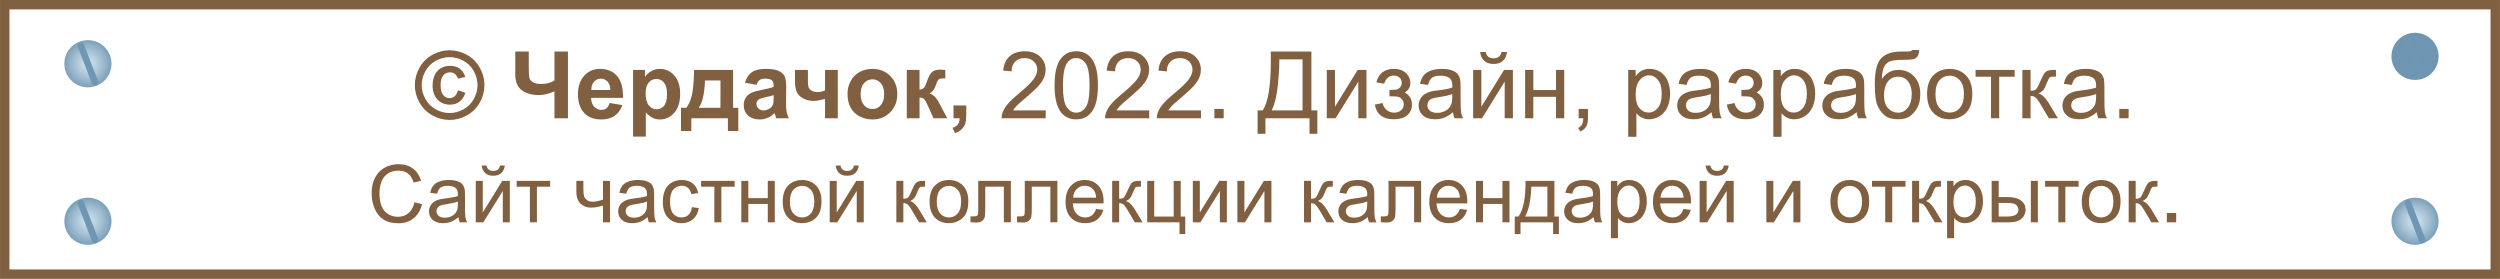 <?xml version="1.0" encoding="UTF-8"?>
<!DOCTYPE svg PUBLIC "-//W3C//DTD SVG 1.1//EN" "http://www.w3.org/Graphics/SVG/1.1/DTD/svg11.dtd">
<!-- Creator: CorelDRAW 2018 (64-Bit) -->
<svg xmlns="http://www.w3.org/2000/svg" xml:space="preserve" width="132.558mm" height="14.787mm" version="1.1" style="shape-rendering:geometricPrecision; text-rendering:geometricPrecision; image-rendering:optimizeQuality; fill-rule:evenodd; clip-rule:evenodd"
viewBox="0 0 8738.6 974.82"
 xmlns:xlink="http://www.w3.org/1999/xlink">
 <defs>
  <style type="text/css">
   <![CDATA[
    .str0 {stroke:#806040;stroke-width:32.96;stroke-miterlimit:22.926}
    .str1 {stroke:#6F97B3;stroke-width:23.07;stroke-linecap:round;stroke-linejoin:round;stroke-miterlimit:22.926}
    .fil0 {fill:none}
    .fil1 {fill:#806040;fill-rule:nonzero}
    .fil4 {fill:url(#id0)}
    .fil2 {fill:url(#id1)}
    .fil3 {fill:url(#id2)}
   ]]>
  </style>
  <radialGradient id="id0" gradientUnits="userSpaceOnUse" gradientTransform="matrix(1 -0 -0 1 0 0)" cx="8441.68" cy="773.33" r="93.02" fx="8441.68" fy="773.33">
   <stop offset="0" style="stop-opacity:1; stop-color:#D6E7F0"/>
   <stop offset="0.541" style="stop-opacity:1; stop-color:#A2BED1"/>
   <stop offset="1" style="stop-opacity:1; stop-color:#6E96B3"/>
  </radialGradient>
  <radialGradient id="id1" gradientUnits="userSpaceOnUse" gradientTransform="matrix(1 -0 -0 1 0 0)" xlink:href="#id0" cx="307.27" cy="222.79" r="93.02" fx="307.27" fy="222.79">
  </radialGradient>
  <radialGradient id="id2" gradientUnits="userSpaceOnUse" gradientTransform="matrix(1 -0 -0 1 0 0)" xlink:href="#id0" cx="307.27" cy="773.33" r="93.02" fx="307.27" fy="773.33">
  </radialGradient>
 </defs>
 <g id="футер">
  <rect class="fil0 str0" x="16.48" y="16.48" width="8705.64" height="941.86"/>
  <path class="fil1" d="M1571.58 175.67c20.87,0 40.87,5.26 60.01,15.74 19.19,10.48 34.26,25.45 45.21,44.93 10.95,19.43 16.42,39.78 16.42,61.1 0,21.21 -5.37,41.4 -16.09,60.66 -10.79,19.21 -25.75,34.19 -44.94,44.99 -19.24,10.75 -39.42,16.12 -60.61,16.12 -21.2,0 -41.36,-5.37 -60.6,-16.12 -19.19,-10.8 -34.15,-25.78 -44.94,-44.99 -10.74,-19.26 -16.1,-39.45 -16.1,-60.66 0,-21.33 5.48,-41.68 16.43,-61.1 10.94,-19.48 26.02,-34.46 45.21,-44.93 19.13,-10.48 39.13,-15.74 60,-15.74zm0 24.09c-16.69,0 -32.74,4.18 -48.14,12.53 -15.39,8.36 -27.48,20.35 -36.27,35.98 -8.77,15.62 -13.17,32.01 -13.17,49.17 0,16.93 4.34,33.15 12.96,48.62 8.62,15.41 20.65,27.46 36.05,36.09 15.44,8.63 31.66,12.97 48.57,12.97 16.91,0 33.12,-4.34 48.57,-12.97 15.4,-8.63 27.43,-20.67 36.05,-36.09 8.62,-15.47 12.96,-31.69 12.96,-48.62 0,-17.04 -4.4,-33.43 -13.18,-49.06 -8.78,-15.68 -20.87,-27.73 -36.26,-36.09 -15.4,-8.35 -31.45,-12.53 -48.14,-12.53zm29.27 115.91l25.7 8.46c-4.01,13.46 -10.68,23.77 -19.95,30.93 -9.27,7.17 -20.38,10.75 -33.23,10.75 -18.11,0 -32.8,-5.97 -44.23,-17.85 -11.38,-11.89 -17.08,-28.33 -17.08,-49.22 0,-13.73 2.55,-25.94 7.59,-36.68 5.1,-10.75 12.41,-18.72 21.96,-24.04 9.54,-5.32 20.22,-7.98 32.04,-7.98 13.01,0 23.85,3.09 32.58,9.33 8.67,6.18 15.45,16.01 20.32,29.41l-25.7 6.19c-2.93,-7.76 -6.77,-13.41 -11.44,-16.88 -4.71,-3.53 -10.24,-5.27 -16.69,-5.27 -9.6,0 -17.4,3.64 -23.53,10.91 -6.12,7.27 -9.16,18.61 -9.16,34.08 0,15.52 2.99,26.92 9.01,34.24 5.96,7.32 13.17,10.96 21.57,10.96 7.05,0 13.12,-2.12 18.27,-6.3 5.16,-4.23 9.16,-11.23 11.98,-21.06z"/>
  <path id="1" class="fil1" d="M1801.1 180.23l47.16 0 0 55.63c0,18.02 0.65,29.96 2,35.82 1.3,5.91 5.26,11.02 11.81,15.35 6.51,4.34 16.16,6.51 28.84,6.51 10.03,0 18.97,-1.09 26.84,-3.26 7.81,-2.17 14.58,-5.37 20.27,-9.6l0 -100.45 47.16 0 0 233.12 -47.16 0 0 -93.93c-9.54,4.23 -18.91,7.44 -28.14,9.6 -9.22,2.18 -18.27,3.26 -27.16,3.26 -23.2,0 -42.61,-5.48 -58.22,-16.44 -15.61,-10.96 -23.42,-29.96 -23.42,-56.98l0 -78.63z"/>
  <path id="2" class="fil1" d="M2130.79 359.95l44.56 7.49c-5.69,16.34 -14.74,28.76 -27.05,37.33 -12.36,8.52 -27.81,12.81 -46.29,12.81 -29.33,0 -51.06,-9.6 -65.11,-28.81 -11.11,-15.41 -16.7,-34.83 -16.7,-58.34 0,-28 7.32,-49.98 21.9,-65.82 14.58,-15.89 33.07,-23.82 55.41,-23.82 25.04,0 44.82,8.3 59.35,24.91 14.48,16.61 21.42,42.06 20.77,76.35l-111.57 0c0.33,13.24 3.91,23.55 10.79,30.93 6.84,7.38 15.39,11.07 25.59,11.07 6.99,0 12.84,-1.9 17.56,-5.7 4.77,-3.8 8.35,-9.93 10.78,-18.4zm2.6 -45.26c-0.33,-12.97 -3.64,-22.84 -9.98,-29.57 -6.34,-6.78 -14.03,-10.15 -23.15,-10.15 -9.7,0 -17.72,3.58 -24.06,10.69 -6.34,7.11 -9.44,16.82 -9.33,29.03l66.52 0z"/>
  <path id="3" class="fil1" d="M2212.81 244.37l41.64 0 0 24.8c5.42,-8.46 12.68,-15.3 21.9,-20.57 9.22,-5.21 19.46,-7.81 30.69,-7.81 19.57,0 36.2,7.71 49.87,23.11 13.66,15.36 20.49,36.85 20.49,64.31 0,28.27 -6.88,50.19 -20.65,65.88 -13.77,15.68 -30.46,23.49 -50.09,23.49 -9.33,0 -17.79,-1.85 -25.37,-5.59 -7.53,-3.69 -15.56,-10.04 -23.91,-19.05l0 84.55 -44.56 0 0 -233.12zm43.92 81.88c0,19.05 3.74,33.11 11.27,42.22 7.48,9.06 16.64,13.62 27.37,13.62 10.36,0 18.97,-4.18 25.85,-12.54 6.89,-8.35 10.3,-22.03 10.3,-41.08 0,-17.8 -3.53,-30.98 -10.63,-39.61 -7.04,-8.63 -15.83,-12.91 -26.28,-12.91 -10.9,0 -19.95,4.23 -27.11,12.7 -7.21,8.46 -10.78,21 -10.78,37.6z"/>
  <path id="4" class="fil1" d="M2544.24 413.35l-127.82 0 0 44.6 -36.1 0 0 -81.07 18.21 0c7.59,-8.52 13.82,-21.75 18.81,-39.82 4.94,-18.02 7.92,-48.95 8.84,-92.69l136.28 0 0 132.51 18.21 0 0 81.07 -36.43 0 0 -44.6zm-26.02 -36.47l0.16 -95.72 -54.15 0c-1.79,46.72 -9.16,78.63 -22.12,95.72l76.11 0z"/>
  <path id="5" class="fil1" d="M2644.37 296.46l-40.34 -7.16c4.56,-16.5 12.41,-28.71 23.53,-36.63 11.11,-7.92 27.65,-11.89 49.55,-11.89 19.88,0 34.74,2.33 44.5,7.05 9.7,4.72 16.58,10.69 20.53,17.96 3.96,7.27 5.97,20.56 5.97,39.99l-0.65 52.09c0,14.82 0.71,25.78 2.12,32.83 1.41,7.06 4.07,14.6 7.97,22.63l-44.23 0c-1.14,-2.93 -2.6,-7.27 -4.28,-13.03 -0.71,-2.66 -1.25,-4.39 -1.58,-5.21 -7.59,7.49 -15.72,13.08 -24.39,16.82 -8.68,3.74 -17.89,5.64 -27.7,5.64 -17.29,0 -30.96,-4.72 -40.93,-14.16 -9.97,-9.39 -14.96,-21.33 -14.96,-35.76 0,-9.49 2.27,-18.02 6.83,-25.51 4.56,-7.43 10.9,-13.18 19.14,-17.15 8.18,-3.96 20,-7.44 35.45,-10.42 20.82,-3.91 35.3,-7.6 43.31,-10.96l0 -4.5c0,-8.68 -2.11,-14.87 -6.34,-18.62 -4.28,-3.69 -12.3,-5.53 -24.07,-5.53 -7.97,0 -14.15,1.57 -18.59,4.77 -4.5,3.14 -8.08,8.73 -10.84,16.71zm59.84 36.15c-5.69,1.9 -14.74,4.17 -27.15,6.84 -12.37,2.66 -20.49,5.26 -24.29,7.76 -5.8,4.18 -8.73,9.39 -8.73,15.74 0,6.3 2.33,11.67 6.99,16.22 4.66,4.56 10.57,6.84 17.78,6.84 8.02,0 15.72,-2.66 23.03,-7.92 5.37,-4.07 8.95,-8.96 10.63,-14.82 1.13,-3.8 1.73,-11.07 1.73,-21.76l0 -8.89z"/>
  <path id="6" class="fil1" d="M2778.81 244.37l45.2 0 0 40.43c0,9.22 0.81,16.06 2.44,20.62 1.68,4.5 5.15,8.35 10.51,11.61 5.32,3.2 12.1,4.83 20.23,4.83 7.91,0 16.8,-1.79 26.67,-5.43l0 -72.07 44.56 0 0 168.98 -44.56 0 0 -67.56c-17.4,4.67 -30.62,7 -39.73,7 -13.67,0 -25.97,-2.93 -36.86,-8.85 -10.89,-5.86 -18.37,-13.4 -22.44,-22.57 -4.01,-9.18 -6.01,-21.39 -6.01,-36.63l0 -40.37z"/>
  <path id="7" class="fil1" d="M2962.41 326.8c0,-14.87 3.63,-29.25 10.94,-43.14 7.32,-13.95 17.67,-24.53 31.06,-31.85 13.39,-7.32 28.3,-11.02 44.83,-11.02 25.53,0 46.41,8.3 62.72,24.91 16.32,16.66 24.45,37.61 24.45,63 0,25.61 -8.24,46.83 -24.67,63.65 -16.47,16.82 -37.18,25.24 -62.17,25.24 -15.45,0 -30.19,-3.53 -44.23,-10.53 -13.99,-7 -24.66,-17.25 -31.99,-30.82 -7.32,-13.51 -10.94,-30.01 -10.94,-49.44zm45.86 2.39c0,16.76 3.96,29.63 11.87,38.53 7.96,8.96 17.73,13.4 29.38,13.4 11.6,0 21.36,-4.44 29.21,-13.4 7.86,-8.9 11.83,-21.87 11.83,-38.85 0,-16.55 -3.96,-29.3 -11.83,-38.2 -7.85,-8.96 -17.61,-13.41 -29.21,-13.41 -11.66,0 -21.42,4.45 -29.38,13.41 -7.92,8.9 -11.87,21.75 -11.87,38.53z"/>
  <path id="8" class="fil1" d="M3169.54 244.37l44.56 0 0 69.03c7.43,-0.87 12.68,-3.15 15.78,-6.84 3.03,-3.69 6.78,-11.77 11.11,-24.25 5.74,-16.66 11.98,-27.24 18.81,-31.91 6.78,-4.67 15.67,-7 26.73,-7 3.41,0 9.27,0.27 17.67,0.81l0.16 29.47c-11.81,0 -19.35,1.09 -22.6,3.31 -3.31,2.33 -6.89,9.28 -10.69,20.84 -5.2,15.52 -12.74,25.12 -22.49,28.71 14.09,3.9 26.02,16.22 35.78,36.9 0.49,1.09 1.09,2.17 1.73,3.36l24.94 46.56 -47.97 0 -22.23 -49c-4.55,-9.88 -8.51,-16.22 -11.87,-19.05 -3.31,-2.82 -8.29,-4.23 -14.85,-4.23l0 72.28 -44.56 0 0 -168.98z"/>
  <path id="9" class="fil1" d="M3332.97 368.75l44.56 0 0 31.96c0,12.91 -1.09,23.17 -3.31,30.61 -2.23,7.49 -6.45,14.21 -12.63,20.13 -6.18,5.97 -14.04,10.58 -23.53,14l-8.68 -18.56c8.95,-2.99 15.29,-7.05 19.08,-12.26 3.74,-5.16 5.74,-12.27 5.96,-21.27l-21.46 0 0 -44.6z"/>
  <path id="10" class="fil1" d="M3655.19 386l0 27.35 -154.17 0c-0.22,-6.89 0.92,-13.51 3.37,-19.92 3.96,-10.48 10.3,-20.84 19.03,-30.98 8.72,-10.15 21.19,-21.87 37.4,-35.16 25.2,-20.79 42.33,-37.23 51.28,-49.38 8.99,-12.16 13.49,-23.66 13.49,-34.51 0,-11.34 -4.07,-20.89 -12.2,-28.71 -8.13,-7.76 -18.76,-11.66 -31.82,-11.66 -13.82,0 -24.89,4.12 -33.17,12.37 -8.3,8.19 -12.47,19.59 -12.58,34.19l-29.28 -2.93c2,-21.93 9.6,-38.64 22.72,-50.14 13.17,-11.5 30.79,-17.26 52.96,-17.26 22.33,0 40.06,6.19 53.07,18.62 13.06,12.43 19.57,27.83 19.57,46.18 0,9.33 -1.9,18.5 -5.74,27.51 -3.79,9.06 -10.14,18.56 -18.97,28.54 -8.89,9.93 -23.58,23.66 -44.07,41.02 -17.19,14.43 -28.25,24.2 -33.13,29.36 -4.88,5.16 -8.89,10.31 -12.09,15.52l114.33 0z"/>
  <path id="11" class="fil1" d="M3686.14 298.31c0,-27.51 2.82,-49.76 8.46,-66.58 5.7,-16.88 14.1,-29.84 25.26,-38.91 11.11,-9.06 25.16,-13.57 42.07,-13.57 12.47,0 23.42,2.5 32.9,7.54 9.44,5.05 17.24,12.32 23.31,21.82 6.07,9.44 10.84,21 14.31,34.62 3.53,13.62 5.26,32.02 5.26,55.08 0,27.35 -2.81,49.49 -8.4,66.31 -5.58,16.88 -13.99,29.84 -25.16,38.96 -11.11,9.12 -25.2,13.68 -42.23,13.68 -22.39,0 -40,-7.98 -52.8,-23.99 -15.34,-19.53 -22.99,-51.17 -22.99,-94.96zm29.28 0.11c0,38.36 4.44,63.87 13.39,76.46 8.95,12.64 20,18.94 33.12,18.94 13.12,0 24.17,-6.35 33.12,-18.99 8.95,-12.7 13.4,-38.15 13.4,-76.4 0,-38.37 -4.44,-63.87 -13.4,-76.46 -8.89,-12.64 -20.05,-18.93 -33.44,-18.93 -13.12,0 -23.63,5.59 -31.5,16.71 -9.81,14.16 -14.69,40.42 -14.69,78.69z"/>
  <path id="12" class="fil1" d="M4016.98 386l0 27.35 -154.17 0c-0.22,-6.89 0.92,-13.51 3.37,-19.92 3.96,-10.48 10.3,-20.84 19.03,-30.98 8.73,-10.15 21.19,-21.87 37.4,-35.16 25.2,-20.79 42.33,-37.23 51.28,-49.38 9,-12.16 13.49,-23.66 13.49,-34.51 0,-11.34 -4.07,-20.89 -12.2,-28.71 -8.13,-7.76 -18.76,-11.66 -31.82,-11.66 -13.82,0 -24.88,4.12 -33.17,12.37 -8.3,8.19 -12.47,19.59 -12.58,34.19l-29.27 -2.93c2,-21.93 9.59,-38.64 22.71,-50.14 13.17,-11.5 30.79,-17.26 52.96,-17.26 22.33,0 40.05,6.19 53.07,18.62 13.06,12.43 19.57,27.83 19.57,46.18 0,9.33 -1.89,18.5 -5.74,27.51 -3.79,9.06 -10.14,18.56 -18.97,28.54 -8.89,9.93 -23.58,23.66 -44.07,41.02 -17.19,14.43 -28.25,24.2 -33.13,29.36 -4.88,5.16 -8.89,10.31 -12.09,15.52l114.33 0z"/>
  <path id="13" class="fil1" d="M4197.88 386l0 27.35 -154.17 0c-0.22,-6.89 0.92,-13.51 3.36,-19.92 3.96,-10.48 10.3,-20.84 19.03,-30.98 8.73,-10.15 21.19,-21.87 37.41,-35.16 25.2,-20.79 42.33,-37.23 51.28,-49.38 8.99,-12.16 13.49,-23.66 13.49,-34.51 0,-11.34 -4.06,-20.89 -12.2,-28.71 -8.13,-7.76 -18.76,-11.66 -31.82,-11.66 -13.82,0 -24.88,4.12 -33.17,12.37 -8.3,8.19 -12.47,19.59 -12.58,34.19l-29.28 -2.93c2,-21.93 9.6,-38.64 22.72,-50.14 13.17,-11.5 30.79,-17.26 52.96,-17.26 22.33,0 40.06,6.19 53.07,18.62 13.06,12.43 19.57,27.83 19.57,46.18 0,9.33 -1.9,18.5 -5.74,27.51 -3.8,9.06 -10.15,18.56 -18.97,28.54 -8.89,9.93 -23.59,23.66 -44.07,41.02 -17.19,14.43 -28.25,24.2 -33.13,29.36 -4.88,5.16 -8.89,10.31 -12.09,15.52l114.33 0z"/>
  <polygon id="14" class="fil1" points="4244.76,413.35 4244.76,380.79 4277.29,380.79 4277.29,413.35 "/>
  <path id="15" class="fil1" d="M4442.08 180.23l141.81 0 0 205.77 20.82 0 0 81.72 -27.32 0 0 -54.37 -154.17 0 0 54.37 -27.32 0 0 -81.72 17.88 0c18.87,-28.33 28.29,-85.57 28.29,-171.69l0 -34.08zm110.91 27.35l-81.31 0 0 11.94c0,19.86 -1.79,47.05 -5.37,81.51 -3.53,34.46 -10.57,62.78 -20.98,84.97l107.66 0 0 -178.42z"/>
  <polygon id="16" class="fil1" points="4637.62,244.37 4666.24,244.37 4666.24,373.25 4745.77,244.37 4776.5,244.37 4776.5,413.35 4747.88,413.35 4747.88,285.29 4668.46,413.35 4637.62,413.35 "/>
  <path id="17" class="fil1" d="M4856.72 336.84l0 -22.47c12.04,-0.11 20.28,-0.6 24.62,-1.41 4.38,-0.87 8.56,-3.37 12.47,-7.6 3.9,-4.23 5.85,-9.49 5.85,-15.84 0,-7.65 -2.55,-13.84 -7.7,-18.4 -5.15,-4.61 -11.76,-6.89 -19.95,-6.89 -16.1,0 -27.38,9.44 -33.83,28.33l-27.31 -4.56c8.45,-31.47 28.94,-47.21 61.36,-47.21 17.99,0 32.09,4.88 42.33,14.71 10.25,9.82 15.35,21.54 15.35,35.16 0,13.73 -6.67,24.69 -19.95,32.77 8.51,4.56 14.85,10.37 19.13,17.42 4.23,7.05 6.35,15.41 6.35,25.07 0,15.14 -5.53,27.4 -16.53,36.84 -11.06,9.44 -26.45,14.16 -46.3,14.16 -38.49,0 -60.83,-17.03 -66.95,-51.12l27 -5.86c2.44,10.75 7.37,19.1 14.85,25.02 7.48,5.91 15.99,8.85 25.64,8.85 9.64,0 17.67,-2.72 24.06,-8.19 6.4,-5.43 9.6,-12.37 9.6,-20.84 0,-6.57 -2,-12.27 -6.02,-17.15 -4.01,-4.88 -8.29,-7.92 -12.85,-9.12 -4.56,-1.25 -12.8,-1.85 -24.72,-1.85 -0.97,0 -3.14,0.05 -6.51,0.16z"/>
  <path id="18" class="fil1" d="M5078.72 392.19c-10.63,9.06 -20.88,15.41 -30.69,19.15 -9.81,3.74 -20.32,5.59 -31.6,5.59 -18.54,0 -32.8,-4.5 -42.77,-13.57 -9.97,-9.01 -14.96,-20.56 -14.96,-34.62 0,-8.25 1.9,-15.8 5.64,-22.63 3.8,-6.84 8.73,-12.26 14.8,-16.39 6.12,-4.12 12.96,-7.27 20.6,-9.39 5.64,-1.46 14.15,-2.87 25.48,-4.28 23.09,-2.72 40.17,-6.03 51.06,-9.82 0.11,-3.91 0.16,-6.4 0.16,-7.44 0,-11.61 -2.72,-19.8 -8.13,-24.58 -7.32,-6.45 -18.21,-9.66 -32.63,-9.66 -13.5,0 -23.48,2.39 -29.87,7.11 -6.45,4.72 -11.17,13.07 -14.26,25.12l-27.96 -3.91c2.54,-11.99 6.72,-21.71 12.58,-29.09 5.85,-7.38 14.31,-13.03 25.37,-17.04 11,-3.96 23.85,-5.97 38.38,-5.97 14.41,0 26.18,1.68 35.23,5.1 9.01,3.41 15.67,7.65 19.9,12.8 4.23,5.16 7.21,11.67 8.95,19.54 0.92,4.88 1.4,13.67 1.4,26.32l0 37.98c0,26.53 0.6,43.3 1.79,50.41 1.14,7.11 3.53,13.89 6.99,20.4l-29.92 0c-2.87,-6.03 -4.72,-13.08 -5.52,-21.16zm-2.28 -63.49c-10.41,4.23 -26.02,7.81 -46.84,10.75 -11.82,1.68 -20.17,3.58 -25.04,5.7 -4.88,2.12 -8.62,5.21 -11.27,9.22 -2.66,4.07 -4.01,8.58 -4.01,13.57 0,7.54 2.87,13.89 8.67,18.94 5.79,5.05 14.25,7.59 25.37,7.59 11.01,0 20.82,-2.39 29.44,-7.21 8.56,-4.78 14.9,-11.35 18.91,-19.64 3.09,-6.46 4.61,-15.95 4.61,-28.49l0.16 -10.42z"/>
  <path id="19" class="fil1" d="M5149.35 244.37l28.62 0 0 128.88 79.52 -128.88 30.74 0 0 168.98 -28.62 0 0 -128.06 -79.42 128.06 -30.85 0 0 -168.98zm98.88 -62.51l19.51 0c-1.57,13.41 -6.45,23.72 -14.58,30.88 -8.13,7.22 -18.92,10.8 -32.41,10.8 -13.55,0 -24.4,-3.58 -32.47,-10.69 -8.08,-7.17 -12.95,-17.48 -14.52,-30.99l19.51 0c1.46,7.33 4.44,12.81 8.83,16.39 4.39,3.64 10.36,5.43 17.78,5.43 8.62,0 15.12,-1.73 19.51,-5.26 4.4,-3.47 7.38,-9.01 8.84,-16.55z"/>
  <polygon id="20" class="fil1" points="5331.06,244.37 5359.67,244.37 5359.67,314.7 5439.04,314.7 5439.04,244.37 5467.66,244.37 5467.66,413.35 5439.04,413.35 5439.04,338.47 5359.67,338.47 5359.67,413.35 5331.06,413.35 "/>
  <path id="21" class="fil1" d="M5518.13 413.35l0 -32.56 32.52 0 0 32.56c0,11.99 -2.12,21.71 -6.4,29.09 -4.23,7.38 -11,13.13 -20.26,17.15l-7.81 -12.37c6.07,-2.66 10.51,-6.57 13.34,-11.66 2.87,-5.16 4.5,-12.54 4.83,-22.2l-16.2 0z"/>
  <path id="22" class="fil1" d="M5691.38 478.14l0 -233.77 26.02 0 0 22.2c6.12,-8.58 13.07,-15.03 20.82,-19.32 7.7,-4.28 17.07,-6.45 28.08,-6.45 14.41,0 27.09,3.69 38.1,11.12 11,7.38 19.3,17.85 24.94,31.31 5.58,13.51 8.4,28.27 8.4,44.39 0,17.21 -3.09,32.72 -9.27,46.56 -6.18,13.78 -15.18,24.37 -27,31.74 -11.76,7.33 -24.17,11.02 -37.19,11.02 -9.55,0 -18.1,-2 -25.64,-6.02 -7.59,-4.02 -13.77,-9.06 -18.65,-15.2l0 82.42 -28.62 0zm26.02 -148.25c0,21.65 4.4,37.66 13.12,48.02 8.78,10.36 19.41,15.57 31.87,15.57 12.68,0 23.53,-5.37 32.53,-16.11 9.05,-10.75 13.55,-27.35 13.55,-49.87 0,-21.49 -4.39,-37.55 -13.23,-48.24 -8.84,-10.69 -19.35,-16.01 -31.6,-16.01 -12.14,0 -22.87,5.7 -32.2,17.03 -9.37,11.4 -14.04,27.89 -14.04,49.6z"/>
  <path id="23" class="fil1" d="M5982.54 392.19c-10.63,9.06 -20.88,15.41 -30.69,19.15 -9.81,3.74 -20.32,5.59 -31.6,5.59 -18.54,0 -32.8,-4.5 -42.77,-13.57 -9.97,-9.01 -14.96,-20.56 -14.96,-34.62 0,-8.25 1.9,-15.8 5.64,-22.63 3.79,-6.84 8.72,-12.26 14.79,-16.39 6.12,-4.12 12.96,-7.27 20.6,-9.39 5.64,-1.46 14.15,-2.87 25.48,-4.28 23.09,-2.72 40.17,-6.03 51.06,-9.82 0.11,-3.91 0.16,-6.4 0.16,-7.44 0,-11.61 -2.72,-19.8 -8.13,-24.58 -7.32,-6.45 -18.21,-9.66 -32.63,-9.66 -13.49,0 -23.48,2.39 -29.87,7.11 -6.45,4.72 -11.17,13.07 -14.26,25.12l-27.96 -3.91c2.54,-11.99 6.72,-21.71 12.58,-29.09 5.85,-7.38 14.31,-13.03 25.37,-17.04 11,-3.96 23.85,-5.97 38.38,-5.97 14.41,0 26.18,1.68 35.23,5.1 9.01,3.41 15.67,7.65 19.9,12.8 4.23,5.16 7.21,11.67 8.95,19.54 0.92,4.88 1.4,13.67 1.4,26.32l0 37.98c0,26.53 0.6,43.3 1.79,50.41 1.14,7.11 3.53,13.89 6.99,20.4l-29.92 0c-2.87,-6.03 -4.71,-13.08 -5.52,-21.16zm-2.28 -63.49c-10.41,4.23 -26.02,7.81 -46.84,10.75 -11.82,1.68 -20.16,3.58 -25.04,5.7 -4.88,2.12 -8.62,5.21 -11.27,9.22 -2.66,4.07 -4.01,8.58 -4.01,13.57 0,7.54 2.87,13.89 8.67,18.94 5.79,5.05 14.25,7.59 25.37,7.59 11.01,0 20.82,-2.39 29.44,-7.21 8.56,-4.78 14.9,-11.35 18.91,-19.64 3.09,-6.46 4.61,-15.95 4.61,-28.49l0.16 -10.42z"/>
  <path id="24" class="fil1" d="M6086.93 336.84l0 -22.47c12.04,-0.11 20.28,-0.6 24.62,-1.41 4.39,-0.87 8.56,-3.37 12.47,-7.6 3.9,-4.23 5.86,-9.49 5.86,-15.84 0,-7.65 -2.55,-13.84 -7.7,-18.4 -5.15,-4.61 -11.76,-6.89 -19.95,-6.89 -16.1,0 -27.38,9.44 -33.83,28.33l-27.32 -4.56c8.46,-31.47 28.95,-47.21 61.37,-47.21 17.99,0 32.09,4.88 42.33,14.71 10.25,9.82 15.35,21.54 15.35,35.16 0,13.73 -6.67,24.69 -19.95,32.77 8.51,4.56 14.85,10.37 19.13,17.42 4.23,7.05 6.35,15.41 6.35,25.07 0,15.14 -5.53,27.4 -16.53,36.84 -11.06,9.44 -26.45,14.16 -46.3,14.16 -38.49,0 -60.83,-17.03 -66.95,-51.12l27 -5.86c2.44,10.75 7.37,19.1 14.85,25.02 7.48,5.91 15.99,8.85 25.64,8.85 9.64,0 17.67,-2.72 24.06,-8.19 6.4,-5.43 9.59,-12.37 9.59,-20.84 0,-6.57 -2,-12.27 -6.01,-17.15 -4.01,-4.88 -8.29,-7.92 -12.85,-9.12 -4.56,-1.25 -12.8,-1.85 -24.72,-1.85 -0.98,0 -3.14,0.05 -6.51,0.16z"/>
  <path id="25" class="fil1" d="M6198.67 478.14l0 -233.77 26.02 0 0 22.2c6.12,-8.58 13.07,-15.03 20.81,-19.32 7.7,-4.28 17.08,-6.45 28.08,-6.45 14.42,0 27.1,3.69 38.1,11.12 11,7.38 19.3,17.85 24.94,31.31 5.58,13.51 8.41,28.27 8.41,44.39 0,17.21 -3.09,32.72 -9.28,46.56 -6.18,13.78 -15.18,24.37 -27,31.74 -11.76,7.33 -24.17,11.02 -37.19,11.02 -9.54,0 -18.1,-2 -25.64,-6.02 -7.59,-4.02 -13.77,-9.06 -18.65,-15.2l0 82.42 -28.62 0zm26.02 -148.25c0,21.65 4.39,37.66 13.12,48.02 8.77,10.36 19.41,15.57 31.87,15.57 12.68,0 23.52,-5.37 32.52,-16.11 9.05,-10.75 13.55,-27.35 13.55,-49.87 0,-21.49 -4.39,-37.55 -13.23,-48.24 -8.83,-10.69 -19.35,-16.01 -31.6,-16.01 -12.14,0 -22.87,5.7 -32.2,17.03 -9.37,11.4 -14.03,27.89 -14.03,49.6z"/>
  <path id="26" class="fil1" d="M6489.82 392.19c-10.63,9.06 -20.88,15.41 -30.68,19.15 -9.82,3.74 -20.33,5.59 -31.6,5.59 -18.54,0 -32.8,-4.5 -42.77,-13.57 -9.98,-9.01 -14.96,-20.56 -14.96,-34.62 0,-8.25 1.9,-15.8 5.64,-22.63 3.79,-6.84 8.73,-12.26 14.8,-16.39 6.12,-4.12 12.96,-7.27 20.59,-9.39 5.64,-1.46 14.15,-2.87 25.48,-4.28 23.1,-2.72 40.17,-6.03 51.06,-9.82 0.11,-3.91 0.16,-6.4 0.16,-7.44 0,-11.61 -2.71,-19.8 -8.13,-24.58 -7.32,-6.45 -18.21,-9.66 -32.63,-9.66 -13.5,0 -23.48,2.39 -29.88,7.11 -6.45,4.72 -11.17,13.07 -14.25,25.12l-27.97 -3.91c2.55,-11.99 6.72,-21.71 12.58,-29.09 5.85,-7.38 14.31,-13.03 25.37,-17.04 11,-3.96 23.85,-5.97 38.38,-5.97 14.42,0 26.18,1.68 35.24,5.1 9,3.41 15.66,7.65 19.89,12.8 4.23,5.16 7.21,11.67 8.95,19.54 0.92,4.88 1.41,13.67 1.41,26.32l0 37.98c0,26.53 0.6,43.3 1.79,50.41 1.13,7.11 3.52,13.89 6.99,20.4l-29.92 0c-2.87,-6.03 -4.71,-13.08 -5.52,-21.16zm-2.28 -63.49c-10.41,4.23 -26.02,7.81 -46.83,10.75 -11.82,1.68 -20.17,3.58 -25.04,5.7 -4.88,2.12 -8.62,5.21 -11.28,9.22 -2.66,4.07 -4.01,8.58 -4.01,13.57 0,7.54 2.87,13.89 8.68,18.94 5.79,5.05 14.25,7.59 25.37,7.59 11,0 20.81,-2.39 29.43,-7.21 8.56,-4.78 14.91,-11.35 18.91,-19.64 3.1,-6.46 4.61,-15.95 4.61,-28.49l0.16 -10.42z"/>
  <path id="27" class="fil1" d="M6683.4 174.7l25.37 0.32c-1.14,11.35 -3.69,19.26 -7.53,23.71 -3.86,4.45 -8.79,7.27 -14.86,8.58 -6.06,1.25 -17.99,1.9 -35.72,1.9 -23.53,0 -39.57,2.28 -48.14,6.84 -8.5,4.56 -14.68,11.83 -18.43,21.81 -3.74,10.04 -5.8,22.9 -6.24,38.69 7.21,-10.74 15.62,-18.77 25.26,-24.15 9.6,-5.37 20.49,-8.03 32.53,-8.03 22.12,0 40.44,7.6 54.97,22.79 14.47,15.2 21.73,35.76 21.73,61.76 0,19.7 -3.63,35.87 -10.94,48.46 -7.32,12.58 -16,22.35 -26.03,29.24 -9.97,6.9 -23.63,10.31 -40.87,10.31 -20.06,0 -35.61,-4.56 -46.73,-13.73 -11.11,-9.17 -19.62,-20.89 -25.58,-35.16 -5.91,-14.27 -8.89,-39.18 -8.89,-74.62 0,-44.55 7.53,-74.56 22.55,-90.02 15.02,-15.47 38.16,-23.17 69.39,-23.17 19.46,0 30.46,-0.32 33.11,-0.98 2.6,-0.65 4.28,-2.17 5.05,-4.56zm-0.98 153.4c0,-17.52 -4.18,-31.91 -12.47,-43.14 -8.29,-11.23 -20,-16.82 -35.13,-16.82 -15.77,0 -27.91,5.91 -36.48,17.79 -8.56,11.83 -12.84,27.62 -12.84,47.43 0,19.53 4.71,34.51 14.2,44.87 9.43,10.36 21.14,15.58 34.97,15.58 14.2,0 25.69,-6.03 34.53,-18.02 8.83,-11.99 13.23,-27.89 13.23,-47.7z"/>
  <path id="28" class="fil1" d="M6736.03 328.86c0,-31.21 8.68,-54.32 26.07,-69.35 14.48,-12.49 32.2,-18.72 53.07,-18.72 23.15,0 42.12,7.59 56.86,22.79 14.69,15.14 22.06,36.14 22.06,62.89 0,21.71 -3.26,38.75 -9.76,51.18 -6.51,12.43 -15.99,22.08 -28.45,28.97 -12.41,6.9 -26.02,10.31 -40.71,10.31 -23.63,0 -42.72,-7.54 -57.3,-22.68 -14.58,-15.14 -21.85,-36.96 -21.85,-65.39zm29.28 0.05c0,21.6 4.71,37.77 14.15,48.46 9.49,10.74 21.35,16.11 35.72,16.11 14.2,0 26.02,-5.37 35.5,-16.17 9.44,-10.8 14.15,-27.24 14.15,-49.32 0,-20.84 -4.77,-36.63 -14.26,-47.32 -9.49,-10.75 -21.3,-16.12 -35.39,-16.12 -14.37,0 -26.24,5.32 -35.72,16.01 -9.43,10.69 -14.15,26.8 -14.15,48.35z"/>
  <polygon id="29" class="fil1" points="6905.55,244.37 7042.15,244.37 7042.15,268.14 6988.16,268.14 6988.16,413.35 6959.53,413.35 6959.53,268.14 6905.55,268.14 "/>
  <path id="30" class="fil1" d="M7069.14 244.37l28.63 0 0 72.93c9.1,0 15.5,-1.73 19.18,-5.26 3.63,-3.47 9,-13.62 16.15,-30.5 5.64,-13.35 10.19,-22.14 13.67,-26.38 3.52,-4.23 7.53,-7.11 12.08,-8.57 4.61,-1.47 11.93,-2.23 21.96,-2.23l5.75 0 0 23.61 -7.97 -0.16c-7.53,0 -12.36,1.14 -14.48,3.36 -2.22,2.33 -5.64,9.28 -10.19,20.84 -4.34,11.08 -8.29,18.72 -11.93,22.95 -3.58,4.23 -9.16,8.09 -16.7,11.62 12.31,3.31 24.45,14.76 36.38,34.41l31.39 52.36 -31.44 0 -30.96 -52.2c-6.24,-10.58 -11.66,-17.52 -16.26,-20.89 -4.66,-3.36 -10.19,-5.04 -16.64,-5.04l0 78.14 -28.63 0 0 -168.98z"/>
  <path id="31" class="fil1" d="M7329.19 392.19c-10.63,9.06 -20.87,15.41 -30.68,19.15 -9.81,3.74 -20.33,5.59 -31.6,5.59 -18.54,0 -32.8,-4.5 -42.77,-13.57 -9.98,-9.01 -14.96,-20.56 -14.96,-34.62 0,-8.25 1.9,-15.8 5.64,-22.63 3.8,-6.84 8.73,-12.26 14.8,-16.39 6.12,-4.12 12.96,-7.27 20.6,-9.39 5.64,-1.46 14.15,-2.87 25.48,-4.28 23.09,-2.72 40.17,-6.03 51.06,-9.82 0.11,-3.91 0.16,-6.4 0.16,-7.44 0,-11.61 -2.72,-19.8 -8.13,-24.58 -7.32,-6.45 -18.21,-9.66 -32.63,-9.66 -13.5,0 -23.48,2.39 -29.87,7.11 -6.45,4.72 -11.17,13.07 -14.26,25.12l-27.97 -3.91c2.55,-11.99 6.72,-21.71 12.58,-29.09 5.85,-7.38 14.31,-13.03 25.37,-17.04 11.01,-3.96 23.86,-5.97 38.38,-5.97 14.42,0 26.18,1.68 35.24,5.1 9,3.41 15.66,7.65 19.9,12.8 4.23,5.16 7.21,11.67 8.94,19.54 0.92,4.88 1.41,13.67 1.41,26.32l0 37.98c0,26.53 0.6,43.3 1.79,50.41 1.14,7.11 3.52,13.89 6.99,20.4l-29.93 0c-2.87,-6.03 -4.71,-13.08 -5.52,-21.16zm-2.27 -63.49c-10.42,4.23 -26.02,7.81 -46.84,10.75 -11.82,1.68 -20.17,3.58 -25.04,5.7 -4.88,2.12 -8.62,5.21 -11.27,9.22 -2.66,4.07 -4.01,8.58 -4.01,13.57 0,7.54 2.87,13.89 8.68,18.94 5.79,5.05 14.25,7.59 25.37,7.59 11,0 20.82,-2.39 29.43,-7.21 8.56,-4.78 14.91,-11.35 18.91,-19.64 3.1,-6.46 4.61,-15.95 4.61,-28.49l0.16 -10.42z"/>
  <polygon id="32" class="fil1" points="7407.95,413.35 7407.95,380.79 7440.48,380.79 7440.48,413.35 "/>
  <polygon id="33" class="fil1" points="7574.18,777.08 7574.18,744.52 7606.7,744.52 7606.7,777.08 "/>
  <path id="34" class="fil1" d="M1448.66 706.99l26.49 6.7c-5.52,21.72 -15.47,38.24 -29.83,49.63 -14.36,11.39 -31.92,17.11 -52.69,17.11 -21.46,0 -38.94,-4.37 -52.42,-13.16 -13.47,-8.74 -23.69,-21.44 -30.71,-38.04 -7.01,-16.65 -10.54,-34.46 -10.54,-53.54 0,-20.79 3.94,-38.93 11.89,-54.42 7.94,-15.49 19.24,-27.25 33.87,-35.3 14.63,-8.05 30.76,-12.04 48.32,-12.04 19.98,0 36.75,5.07 50.32,15.25 13.61,10.19 23.1,24.46 28.44,42.88l-25.93 6.14c-4.59,-14.51 -11.33,-25.12 -20.12,-31.72 -8.78,-6.65 -19.84,-9.95 -33.18,-9.95 -15.28,0 -28.1,3.67 -38.37,11.02 -10.27,7.34 -17.52,17.25 -21.65,29.63 -4.19,12.42 -6.28,25.21 -6.28,38.37 0,16.98 2.46,31.81 7.38,44.46 4.93,12.7 12.59,22.14 23.01,28.42 10.4,6.28 21.64,9.39 33.78,9.39 14.77,0 27.22,-4.28 37.45,-12.79 10.22,-8.56 17.14,-21.21 20.76,-38.05z"/>
  <path id="35" class="fil1" d="M1602.37 758.94c-9.1,7.77 -17.89,13.21 -26.3,16.42 -8.41,3.21 -17.42,4.79 -27.08,4.79 -15.89,0 -28.11,-3.86 -36.67,-11.63 -8.54,-7.72 -12.82,-17.63 -12.82,-29.68 0,-7.07 1.63,-13.53 4.84,-19.39 3.25,-5.86 7.48,-10.51 12.68,-14.05 5.25,-3.53 11.1,-6.23 17.65,-8.04 4.83,-1.26 12.12,-2.47 21.83,-3.68 19.8,-2.32 34.43,-5.16 43.77,-8.42 0.09,-3.35 0.15,-5.48 0.15,-6.37 0,-9.95 -2.33,-16.98 -6.97,-21.07 -6.27,-5.54 -15.61,-8.28 -27.97,-8.28 -11.57,0 -20.12,2.04 -25.6,6.09 -5.52,4.05 -9.57,11.21 -12.22,21.54l-23.98 -3.35c2.18,-10.28 5.76,-18.6 10.78,-24.93 5.02,-6.33 12.27,-11.16 21.75,-14.6 9.43,-3.4 20.44,-5.12 32.89,-5.12 12.37,0 22.45,1.44 30.21,4.37 7.71,2.93 13.43,6.56 17.05,10.98 3.62,4.42 6.18,10 7.67,16.74 0.79,4.19 1.21,11.72 1.21,22.56l0 32.56c0,22.74 0.51,37.11 1.53,43.21 0.98,6.09 3.03,11.91 5.99,17.49l-25.64 0c-2.47,-5.16 -4.05,-11.21 -4.75,-18.14zm-1.94 -54.42c-8.93,3.63 -22.31,6.7 -40.15,9.21 -10.14,1.44 -17.28,3.07 -21.47,4.88 -4.18,1.81 -7.39,4.47 -9.66,7.91 -2.27,3.49 -3.44,7.34 -3.44,11.63 0,6.46 2.47,11.91 7.44,16.23 4.97,4.32 12.22,6.51 21.75,6.51 9.43,0 17.84,-2.05 25.23,-6.19 7.34,-4.09 12.78,-9.72 16.22,-16.84 2.65,-5.53 3.95,-13.67 3.95,-24.42l0.15 -8.93z"/>
  <path id="36" class="fil1" d="M1662.91 632.24l24.53 0 0 110.47 68.16 -110.47 26.34 0 0 144.84 -24.53 0 0 -109.77 -68.07 109.77 -26.44 0 0 -144.84zm84.74 -53.58l16.73 0c-1.34,11.49 -5.52,20.32 -12.5,26.47 -6.97,6.18 -16.22,9.26 -27.79,9.26 -11.62,0 -20.91,-3.07 -27.83,-9.16 -6.92,-6.14 -11.11,-14.98 -12.46,-26.56l16.73 0c1.25,6.28 3.8,10.98 7.57,14.05 3.76,3.12 8.87,4.65 15.23,4.65 7.39,0 12.97,-1.49 16.73,-4.52 3.76,-2.97 6.32,-7.72 7.57,-14.19z"/>
  <polygon id="37" class="fil1" points="1805.83,632.24 1922.93,632.24 1922.93,652.62 1876.64,652.62 1876.64,777.08 1852.11,777.08 1852.11,652.62 1805.83,652.62 "/>
  <path id="38" class="fil1" d="M2014.6 632.24l24.53 0 0 27.35c0,11.81 0.7,20.37 2.14,25.67 1.4,5.31 4.79,9.95 10.18,13.91 5.34,3.96 12.08,5.91 20.21,5.91 9.29,0 21.28,-2.47 36.05,-7.35l0 -65.49 24.54 0 0 144.84 -24.54 0 0 -58.47c-15.1,4.75 -29.22,7.12 -42.32,7.12 -11.02,0 -20.73,-2.8 -29.14,-8.37 -8.41,-5.58 -14.13,-12.42 -17.15,-20.52 -3.02,-8.09 -4.5,-16.98 -4.5,-26.7l0 -37.91z"/>
  <path id="39" class="fil1" d="M2263.55 758.94c-9.1,7.77 -17.89,13.21 -26.3,16.42 -8.41,3.21 -17.42,4.79 -27.09,4.79 -15.89,0 -28.11,-3.86 -36.66,-11.63 -8.55,-7.72 -12.82,-17.63 -12.82,-29.68 0,-7.07 1.62,-13.53 4.83,-19.39 3.25,-5.86 7.48,-10.51 12.68,-14.05 5.25,-3.53 11.1,-6.23 17.65,-8.04 4.83,-1.26 12.12,-2.47 21.84,-3.68 19.8,-2.32 34.42,-5.16 43.77,-8.42 0.09,-3.35 0.15,-5.48 0.15,-6.37 0,-9.95 -2.33,-16.98 -6.97,-21.07 -6.27,-5.54 -15.61,-8.28 -27.97,-8.28 -11.57,0 -20.12,2.04 -25.6,6.09 -5.52,4.05 -9.57,11.21 -12.22,21.54l-23.98 -3.35c2.19,-10.28 5.76,-18.6 10.78,-24.93 5.02,-6.33 12.27,-11.16 21.75,-14.6 9.43,-3.4 20.44,-5.12 32.9,-5.12 12.36,0 22.44,1.44 30.2,4.37 7.71,2.93 13.43,6.56 17.05,10.98 3.63,4.42 6.18,10 7.67,16.74 0.79,4.19 1.21,11.72 1.21,22.56l0 32.56c0,22.74 0.51,37.11 1.54,43.21 0.97,6.09 3.02,11.91 5.99,17.49l-25.64 0c-2.47,-5.16 -4.05,-11.21 -4.75,-18.14zm-1.94 -54.42c-8.93,3.63 -22.31,6.7 -40.15,9.21 -10.13,1.44 -17.28,3.07 -21.47,4.88 -4.18,1.81 -7.38,4.47 -9.66,7.91 -2.27,3.49 -3.44,7.34 -3.44,11.63 0,6.46 2.47,11.91 7.44,16.23 4.98,4.32 12.22,6.51 21.75,6.51 9.43,0 17.84,-2.05 25.23,-6.19 7.34,-4.09 12.78,-9.72 16.22,-16.84 2.65,-5.53 3.95,-13.67 3.95,-24.42l0.15 -8.93z"/>
  <path id="40" class="fil1" d="M2418.6 724.06l23.98 3.35c-2.65,16.51 -9.34,29.39 -20.17,38.74 -10.83,9.35 -24.16,14 -39.91,14 -19.75,0 -35.64,-6.47 -47.63,-19.39 -12.04,-12.93 -18.03,-31.45 -18.03,-55.54 0,-15.62 2.6,-29.26 7.77,-40.98 5.16,-11.67 13.01,-20.46 23.6,-26.28 10.55,-5.86 22.02,-8.79 34.48,-8.79 15.66,0 28.52,3.95 38.47,11.91 9.99,7.95 16.4,19.26 19.19,33.86l-23.7 3.63c-2.27,-9.72 -6.28,-17.02 -12.08,-21.95 -5.76,-4.88 -12.73,-7.35 -20.9,-7.35 -12.36,0 -22.4,4.42 -30.16,13.26 -7.71,8.89 -11.57,22.84 -11.57,42 0,19.45 3.72,33.53 11.15,42.33 7.48,8.79 17.19,13.21 29.13,13.21 9.66,0 17.71,-2.93 24.11,-8.84 6.46,-5.86 10.55,-14.93 12.27,-27.16z"/>
  <polygon id="41" class="fil1" points="2450.66,632.24 2567.76,632.24 2567.76,652.62 2521.47,652.62 2521.47,777.08 2496.94,777.08 2496.94,652.62 2450.66,652.62 "/>
  <polygon id="42" class="fil1" points="2591.17,632.24 2615.7,632.24 2615.7,692.52 2683.73,692.52 2683.73,632.24 2708.26,632.24 2708.26,777.08 2683.73,777.08 2683.73,712.89 2615.7,712.89 2615.7,777.08 2591.17,777.08 "/>
  <path id="43" class="fil1" d="M2735.9 704.67c0,-26.74 7.44,-46.56 22.35,-59.44 12.41,-10.7 27.6,-16.05 45.49,-16.05 19.84,0 36.1,6.51 48.74,19.53 12.59,12.97 18.91,30.98 18.91,53.9 0,18.6 -2.8,33.21 -8.37,43.86 -5.58,10.65 -13.71,18.93 -24.39,24.84 -10.64,5.91 -22.3,8.84 -34.89,8.84 -20.26,0 -36.62,-6.47 -49.12,-19.45 -12.5,-12.97 -18.72,-31.67 -18.72,-56.04zm25.09 0.05c0,18.51 4.05,32.37 12.12,41.53 8.13,9.21 18.31,13.82 30.63,13.82 12.18,0 22.3,-4.61 30.43,-13.86 8.09,-9.26 12.13,-23.35 12.13,-42.28 0,-17.87 -4.09,-31.4 -12.22,-40.56 -8.13,-9.21 -18.26,-13.81 -30.34,-13.81 -12.31,0 -22.49,4.56 -30.63,13.72 -8.08,9.16 -12.12,22.98 -12.12,41.45z"/>
  <path id="44" class="fil1" d="M2900.16 632.24l24.53 0 0 110.47 68.16 -110.47 26.34 0 0 144.84 -24.53 0 0 -109.77 -68.07 109.77 -26.44 0 0 -144.84zm84.74 -53.58l16.73 0c-1.34,11.49 -5.53,20.32 -12.5,26.47 -6.97,6.18 -16.22,9.26 -27.79,9.26 -11.62,0 -20.91,-3.07 -27.83,-9.16 -6.92,-6.14 -11.1,-14.98 -12.45,-26.56l16.73 0c1.25,6.28 3.8,10.98 7.57,14.05 3.76,3.12 8.88,4.65 15.24,4.65 7.39,0 12.97,-1.49 16.72,-4.52 3.77,-2.97 6.32,-7.72 7.57,-14.19z"/>
  <path id="45" class="fil1" d="M3133.08 632.24l24.53 0 0 62.51c7.81,0 13.29,-1.49 16.45,-4.52 3.1,-2.97 7.71,-11.67 13.84,-26.14 4.84,-11.44 8.74,-18.97 11.71,-22.6 3.02,-3.63 6.46,-6.09 10.36,-7.35 3.95,-1.25 10.22,-1.91 18.82,-1.91l4.92 0 0 20.23 -6.83 -0.14c-6.46,0 -10.59,0.98 -12.41,2.89 -1.91,2 -4.83,7.95 -8.73,17.86 -3.72,9.49 -7.11,16.05 -10.22,19.67 -3.06,3.63 -7.85,6.94 -14.31,9.95 10.55,2.84 20.96,12.65 31.18,29.49l26.9 44.89 -26.95 0 -26.53 -44.74c-5.35,-9.07 -9.99,-15.02 -13.94,-17.91 -4,-2.88 -8.73,-4.32 -14.27,-4.32l0 66.98 -24.53 0 0 -144.84z"/>
  <path id="46" class="fil1" d="M3249.24 704.67c0,-26.74 7.44,-46.56 22.35,-59.44 12.41,-10.7 27.6,-16.05 45.49,-16.05 19.84,0 36.1,6.51 48.74,19.53 12.59,12.97 18.91,30.98 18.91,53.9 0,18.6 -2.79,33.21 -8.36,43.86 -5.58,10.65 -13.71,18.93 -24.39,24.84 -10.65,5.91 -22.31,8.84 -34.9,8.84 -20.26,0 -36.61,-6.47 -49.11,-19.45 -12.5,-12.97 -18.72,-31.67 -18.72,-56.04zm25.09 0.05c0,18.51 4.04,32.37 12.12,41.53 8.13,9.21 18.31,13.82 30.62,13.82 12.18,0 22.31,-4.61 30.43,-13.86 8.09,-9.26 12.13,-23.35 12.13,-42.28 0,-17.87 -4.09,-31.4 -12.22,-40.56 -8.12,-9.21 -18.26,-13.81 -30.34,-13.81 -12.31,0 -22.49,4.56 -30.62,13.72 -8.08,9.16 -12.12,22.98 -12.12,41.45z"/>
  <path id="47" class="fil1" d="M3419.34 632.24l114.02 0 0 144.7 -24.53 0 0 -124.33 -64.95 0 0 72.05c0,16.79 -0.56,27.87 -1.63,33.26 -1.11,5.35 -4.09,10 -8.97,14 -4.92,4 -11.98,6 -21.23,6 -5.72,0 -12.31,-0.37 -19.75,-1.07l0 -20.42 10.74 0c5.06,0 8.68,-0.51 10.87,-1.58 2.18,-1.02 3.62,-2.7 4.36,-4.97 0.7,-2.28 1.07,-9.68 1.07,-22.19l0 -95.44z"/>
  <path id="48" class="fil1" d="M3582.01 632.24l114.03 0 0 144.7 -24.54 0 0 -124.33 -64.95 0 0 72.05c0,16.79 -0.56,27.87 -1.63,33.26 -1.12,5.35 -4.09,10 -8.97,14 -4.92,4 -11.98,6 -21.23,6 -5.72,0 -12.31,-0.37 -19.75,-1.07l0 -20.42 10.73 0c5.06,0 8.69,-0.51 10.87,-1.58 2.18,-1.02 3.63,-2.7 4.37,-4.97 0.7,-2.28 1.06,-9.68 1.06,-22.19l0 -95.44z"/>
  <path id="49" class="fil1" d="M3831.38 730.2l25.37 3.35c-3.95,14.75 -11.33,26.23 -22.11,34.37 -10.78,8.14 -24.54,12.24 -41.31,12.24 -21.09,0 -37.82,-6.51 -50.18,-19.54 -12.35,-12.97 -18.54,-31.25 -18.54,-54.74 0,-24.28 6.23,-43.16 18.73,-56.56 12.5,-13.44 28.72,-20.14 48.65,-20.14 19.28,0 35.03,6.55 47.25,19.72 12.22,13.16 18.35,31.68 18.35,55.53 0,1.44 -0.05,3.63 -0.14,6.51l-107.75 0c0.93,15.86 5.39,28.05 13.47,36.47 8.04,8.42 18.12,12.65 30.15,12.65 8.97,0 16.64,-2.37 22.96,-7.12 6.36,-4.74 11.38,-12.33 15.1,-22.74zm-80.29 -39.35l80.56 0c-1.07,-12.18 -4.18,-21.3 -9.24,-27.4 -7.76,-9.44 -17.88,-14.19 -30.29,-14.19 -11.25,0 -20.68,3.77 -28.35,11.31 -7.62,7.53 -11.85,17.63 -12.68,30.28z"/>
  <path id="50" class="fil1" d="M3887.47 632.24l24.53 0 0 62.51c7.8,0 13.29,-1.49 16.45,-4.52 3.11,-2.97 7.71,-11.67 13.84,-26.14 4.83,-11.44 8.74,-18.97 11.71,-22.6 3.03,-3.63 6.46,-6.09 10.36,-7.35 3.96,-1.25 10.23,-1.91 18.83,-1.91l4.92 0 0 20.23 -6.83 -0.14c-6.46,0 -10.6,0.98 -12.41,2.89 -1.91,2 -4.83,7.95 -8.74,17.86 -3.71,9.49 -7.11,16.05 -10.22,19.67 -3.07,3.63 -7.85,6.94 -14.31,9.95 10.55,2.84 20.96,12.65 31.17,29.49l26.91 44.89 -26.96 0 -26.53 -44.74c-5.35,-9.07 -9.99,-15.02 -13.94,-17.91 -3.99,-2.88 -8.73,-4.32 -14.26,-4.32l0 66.98 -24.53 0 0 -144.84z"/>
  <polygon id="51" class="fil1" points="4009.99,632.24 4034.52,632.24 4034.52,756.99 4102.55,756.99 4102.55,632.24 4127.08,632.24 4127.08,756.99 4142.97,756.99 4142.97,818.11 4122.9,818.11 4122.9,777.08 4009.99,777.08 "/>
  <polygon id="52" class="fil1" points="4169.41,632.24 4193.94,632.24 4193.94,742.71 4262.11,632.24 4288.45,632.24 4288.45,777.08 4263.91,777.08 4263.91,667.32 4195.85,777.08 4169.41,777.08 "/>
  <polygon id="53" class="fil1" points="4325.16,632.24 4349.69,632.24 4349.69,742.71 4417.85,632.24 4444.19,632.24 4444.19,777.08 4419.66,777.08 4419.66,667.32 4351.6,777.08 4325.16,777.08 "/>
  <path id="54" class="fil1" d="M4558.08 632.24l24.53 0 0 62.51c7.81,0 13.29,-1.49 16.45,-4.52 3.1,-2.97 7.71,-11.67 13.84,-26.14 4.83,-11.44 8.73,-18.97 11.71,-22.6 3.02,-3.63 6.46,-6.09 10.36,-7.35 3.96,-1.25 10.23,-1.91 18.82,-1.91l4.92 0 0 20.23 -6.82 -0.14c-6.46,0 -10.6,0.98 -12.41,2.89 -1.9,2 -4.83,7.95 -8.73,17.86 -3.72,9.49 -7.11,16.05 -10.22,19.67 -3.06,3.63 -7.84,6.94 -14.31,9.95 10.55,2.84 20.95,12.65 31.17,29.49l26.91 44.89 -26.96 0 -26.53 -44.74c-5.35,-9.07 -9.99,-15.02 -13.94,-17.91 -3.99,-2.88 -8.73,-4.32 -14.27,-4.32l0 66.98 -24.53 0 0 -144.84z"/>
  <path id="55" class="fil1" d="M4780.97 758.94c-9.1,7.77 -17.89,13.21 -26.3,16.42 -8.41,3.21 -17.42,4.79 -27.08,4.79 -15.89,0 -28.11,-3.86 -36.67,-11.63 -8.54,-7.72 -12.82,-17.63 -12.82,-29.68 0,-7.07 1.63,-13.53 4.84,-19.39 3.25,-5.86 7.48,-10.51 12.68,-14.05 5.25,-3.53 11.1,-6.23 17.65,-8.04 4.83,-1.26 12.12,-2.47 21.83,-3.68 19.8,-2.32 34.43,-5.16 43.77,-8.42 0.09,-3.35 0.15,-5.48 0.15,-6.37 0,-9.95 -2.33,-16.98 -6.97,-21.07 -6.27,-5.54 -15.61,-8.28 -27.97,-8.28 -11.57,0 -20.12,2.04 -25.6,6.09 -5.52,4.05 -9.57,11.21 -12.22,21.54l-23.98 -3.35c2.18,-10.28 5.76,-18.6 10.78,-24.93 5.02,-6.33 12.27,-11.16 21.75,-14.6 9.43,-3.4 20.44,-5.12 32.89,-5.12 12.37,0 22.45,1.44 30.21,4.37 7.71,2.93 13.43,6.56 17.05,10.98 3.63,4.42 6.18,10 7.67,16.74 0.79,4.19 1.21,11.72 1.21,22.56l0 32.56c0,22.74 0.51,37.11 1.53,43.21 0.98,6.09 3.03,11.91 6,17.49l-25.64 0c-2.47,-5.16 -4.05,-11.21 -4.75,-18.14zm-1.94 -54.42c-8.93,3.63 -22.31,6.7 -40.15,9.21 -10.14,1.44 -17.28,3.07 -21.47,4.88 -4.18,1.81 -7.39,4.47 -9.66,7.91 -2.27,3.49 -3.44,7.34 -3.44,11.63 0,6.46 2.47,11.91 7.44,16.23 4.97,4.32 12.22,6.51 21.75,6.51 9.43,0 17.84,-2.05 25.23,-6.19 7.34,-4.09 12.78,-9.72 16.22,-16.84 2.65,-5.53 3.95,-13.67 3.95,-24.42l0.15 -8.93z"/>
  <path id="56" class="fil1" d="M4853.49 632.24l114.02 0 0 144.7 -24.53 0 0 -124.33 -64.95 0 0 72.05c0,16.79 -0.56,27.87 -1.63,33.26 -1.12,5.35 -4.09,10 -8.97,14 -4.93,4 -11.98,6 -21.23,6 -5.72,0 -12.31,-0.37 -19.75,-1.07l0 -20.42 10.73 0c5.07,0 8.69,-0.51 10.88,-1.58 2.18,-1.02 3.62,-2.7 4.36,-4.97 0.7,-2.28 1.07,-9.68 1.07,-22.19l0 -95.44z"/>
  <path id="57" class="fil1" d="M5102.87 730.2l25.37 3.35c-3.96,14.75 -11.33,26.23 -22.12,34.37 -10.78,8.14 -24.54,12.24 -41.31,12.24 -21.1,0 -37.82,-6.51 -50.18,-19.54 -12.35,-12.97 -18.54,-31.25 -18.54,-54.74 0,-24.28 6.23,-43.16 18.73,-56.56 12.5,-13.44 28.71,-20.14 48.64,-20.14 19.28,0 35.03,6.55 47.25,19.72 12.22,13.16 18.35,31.68 18.35,55.53 0,1.44 -0.05,3.63 -0.14,6.51l-107.75 0c0.92,15.86 5.39,28.05 13.47,36.47 8.04,8.42 18.13,12.65 30.16,12.65 8.97,0 16.63,-2.37 22.95,-7.12 6.36,-4.74 11.38,-12.33 15.1,-22.74zm-80.29 -39.35l80.57 0c-1.07,-12.18 -4.19,-21.3 -9.25,-27.4 -7.76,-9.44 -17.88,-14.19 -30.29,-14.19 -11.24,0 -20.68,3.77 -28.35,11.31 -7.61,7.53 -11.85,17.63 -12.68,30.28z"/>
  <polygon id="58" class="fil1" points="5159.22,632.24 5183.75,632.24 5183.75,692.52 5251.78,692.52 5251.78,632.24 5276.31,632.24 5276.31,777.08 5251.78,777.08 5251.78,712.89 5183.75,712.89 5183.75,777.08 5159.22,777.08 "/>
  <path id="59" class="fil1" d="M5332.4 632.24l100.92 0 0 124.75 15.6 0 0 61.12 -20.07 0 0 -41.02 -114.03 0 0 41.02 -20.07 0 0 -61.12 12.82 0c17.28,-23.49 25.56,-65.07 24.81,-124.75zm20.35 20.37c-1.81,47.03 -9.06,81.82 -21.75,104.38l77.78 0 0 -104.38 -56.03 0z"/>
  <path id="60" class="fil1" d="M5570.33 758.94c-9.1,7.77 -17.89,13.21 -26.3,16.42 -8.41,3.21 -17.42,4.79 -27.08,4.79 -15.89,0 -28.11,-3.86 -36.67,-11.63 -8.54,-7.72 -12.82,-17.63 -12.82,-29.68 0,-7.07 1.62,-13.53 4.83,-19.39 3.25,-5.86 7.48,-10.51 12.68,-14.05 5.25,-3.53 11.1,-6.23 17.65,-8.04 4.83,-1.26 12.12,-2.47 21.84,-3.68 19.79,-2.32 34.42,-5.16 43.77,-8.42 0.09,-3.35 0.15,-5.48 0.15,-6.37 0,-9.95 -2.33,-16.98 -6.97,-21.07 -6.27,-5.54 -15.61,-8.28 -27.97,-8.28 -11.57,0 -20.12,2.04 -25.6,6.09 -5.52,4.05 -9.57,11.21 -12.22,21.54l-23.98 -3.35c2.19,-10.28 5.76,-18.6 10.78,-24.93 5.02,-6.33 12.27,-11.16 21.75,-14.6 9.43,-3.4 20.44,-5.12 32.9,-5.12 12.36,0 22.44,1.44 30.2,4.37 7.71,2.93 13.43,6.56 17.05,10.98 3.63,4.42 6.18,10 7.67,16.74 0.79,4.19 1.21,11.72 1.21,22.56l0 32.56c0,22.74 0.51,37.11 1.54,43.21 0.97,6.09 3.02,11.91 5.99,17.49l-25.64 0c-2.47,-5.16 -4.05,-11.21 -4.75,-18.14zm-1.94 -54.42c-8.93,3.63 -22.31,6.7 -40.15,9.21 -10.13,1.44 -17.28,3.07 -21.47,4.88 -4.18,1.81 -7.39,4.47 -9.66,7.91 -2.27,3.49 -3.44,7.34 -3.44,11.63 0,6.46 2.47,11.91 7.44,16.23 4.97,4.32 12.22,6.51 21.75,6.51 9.43,0 17.84,-2.05 25.23,-6.19 7.34,-4.09 12.78,-9.72 16.22,-16.84 2.65,-5.53 3.95,-13.67 3.95,-24.42l0.15 -8.93z"/>
  <path id="61" class="fil1" d="M5630.87 832.62l0 -200.37 22.3 0 0 19.03c5.25,-7.35 11.2,-12.89 17.85,-16.56 6.6,-3.67 14.63,-5.53 24.07,-5.53 12.35,0 23.22,3.16 32.66,9.53 9.43,6.32 16.53,15.3 21.37,26.84 4.79,11.58 7.21,24.23 7.21,38.04 0,14.75 -2.64,28.05 -7.95,39.91 -5.29,11.81 -13.01,20.88 -23.13,27.21 -10.08,6.28 -20.73,9.45 -31.87,9.45 -8.18,0 -15.52,-1.72 -21.99,-5.16 -6.49,-3.45 -11.8,-7.77 -15.98,-13.03l0 70.65 -24.53 0zm22.3 -127.07c0,18.56 3.76,32.28 11.25,41.16 7.52,8.88 16.63,13.35 27.32,13.35 10.88,0 20.17,-4.61 27.88,-13.82 7.76,-9.21 11.62,-23.44 11.62,-42.74 0,-18.42 -3.76,-32.18 -11.34,-41.35 -7.57,-9.16 -16.59,-13.73 -27.09,-13.73 -10.4,0 -19.61,4.88 -27.6,14.61 -8.04,9.77 -12.03,23.9 -12.03,42.51z"/>
  <path id="62" class="fil1" d="M5884.61 730.2l25.37 3.35c-3.95,14.75 -11.33,26.23 -22.11,34.37 -10.78,8.14 -24.54,12.24 -41.31,12.24 -21.1,0 -37.82,-6.51 -50.18,-19.54 -12.35,-12.97 -18.54,-31.25 -18.54,-54.74 0,-24.28 6.23,-43.16 18.73,-56.56 12.5,-13.44 28.71,-20.14 48.64,-20.14 19.28,0 35.04,6.55 47.25,19.72 12.22,13.16 18.35,31.68 18.35,55.53 0,1.44 -0.05,3.63 -0.14,6.51l-107.75 0c0.93,15.86 5.39,28.05 13.47,36.47 8.04,8.42 18.12,12.65 30.15,12.65 8.97,0 16.63,-2.37 22.95,-7.12 6.36,-4.74 11.38,-12.33 15.1,-22.74zm-80.29 -39.35l80.56 0c-1.07,-12.18 -4.18,-21.3 -9.25,-27.4 -7.75,-9.44 -17.88,-14.19 -30.29,-14.19 -11.24,0 -20.68,3.77 -28.34,11.31 -7.62,7.53 -11.85,17.63 -12.68,30.28z"/>
  <path id="63" class="fil1" d="M5940.97 632.24l24.53 0 0 110.47 68.17 -110.47 26.34 0 0 144.84 -24.53 0 0 -109.77 -68.07 109.77 -26.44 0 0 -144.84zm84.75 -53.58l16.72 0c-1.34,11.49 -5.52,20.32 -12.5,26.47 -6.97,6.18 -16.21,9.26 -27.78,9.26 -11.62,0 -20.91,-3.07 -27.83,-9.16 -6.92,-6.14 -11.1,-14.98 -12.45,-26.56l16.72 0c1.25,6.28 3.81,10.98 7.57,14.05 3.76,3.12 8.88,4.65 15.24,4.65 7.39,0 12.97,-1.49 16.72,-4.52 3.76,-2.97 6.32,-7.72 7.57,-14.19z"/>
  <polygon id="64" class="fil1" points="6174.18,632.24 6198.71,632.24 6198.71,742.71 6266.87,632.24 6293.21,632.24 6293.21,777.08 6268.68,777.08 6268.68,667.32 6200.61,777.08 6174.18,777.08 "/>
  <path id="65" class="fil1" d="M6398.17 704.67c0,-26.74 7.44,-46.56 22.35,-59.44 12.41,-10.7 27.6,-16.05 45.49,-16.05 19.84,0 36.1,6.51 48.74,19.53 12.59,12.97 18.91,30.98 18.91,53.9 0,18.6 -2.79,33.21 -8.37,43.86 -5.58,10.65 -13.71,18.93 -24.39,24.84 -10.64,5.91 -22.3,8.84 -34.89,8.84 -20.26,0 -36.61,-6.47 -49.12,-19.45 -12.5,-12.97 -18.72,-31.67 -18.72,-56.04zm25.09 0.05c0,18.51 4.05,32.37 12.13,41.53 8.13,9.21 18.31,13.82 30.62,13.82 12.18,0 22.3,-4.61 30.43,-13.86 8.09,-9.26 12.13,-23.35 12.13,-42.28 0,-17.87 -4.09,-31.4 -12.22,-40.56 -8.13,-9.21 -18.26,-13.81 -30.34,-13.81 -12.31,0 -22.49,4.56 -30.62,13.72 -8.08,9.16 -12.13,22.98 -12.13,41.45z"/>
  <polygon id="66" class="fil1" points="6543.47,632.24 6660.56,632.24 6660.56,652.62 6614.28,652.62 6614.28,777.08 6589.75,777.08 6589.75,652.62 6543.47,652.62 "/>
  <path id="67" class="fil1" d="M6683.71 632.24l24.53 0 0 62.51c7.81,0 13.29,-1.49 16.45,-4.52 3.11,-2.97 7.71,-11.67 13.84,-26.14 4.83,-11.44 8.74,-18.97 11.71,-22.6 3.03,-3.63 6.46,-6.09 10.36,-7.35 3.95,-1.25 10.22,-1.91 18.82,-1.91l4.92 0 0 20.23 -6.83 -0.14c-6.46,0 -10.59,0.98 -12.41,2.89 -1.91,2 -4.83,7.95 -8.74,17.86 -3.71,9.49 -7.11,16.05 -10.22,19.67 -3.07,3.63 -7.85,6.94 -14.31,9.95 10.55,2.84 20.96,12.65 31.17,29.49l26.91 44.89 -26.96 0 -26.53 -44.74c-5.35,-9.07 -9.99,-15.02 -13.94,-17.91 -3.99,-2.88 -8.73,-4.32 -14.26,-4.32l0 66.98 -24.53 0 0 -144.84z"/>
  <path id="68" class="fil1" d="M6805.95 832.62l0 -200.37 22.31 0 0 19.03c5.25,-7.35 11.19,-12.89 17.84,-16.56 6.6,-3.67 14.63,-5.53 24.07,-5.53 12.35,0 23.23,3.16 32.66,9.53 9.43,6.32 16.54,15.3 21.37,26.84 4.79,11.58 7.21,24.23 7.21,38.04 0,14.75 -2.65,28.05 -7.95,39.91 -5.29,11.81 -13.01,20.88 -23.13,27.21 -10.09,6.28 -20.73,9.45 -31.87,9.45 -8.18,0 -15.52,-1.72 -21.99,-5.16 -6.5,-3.45 -11.8,-7.77 -15.98,-13.03l0 70.65 -24.54 0zm22.31 -127.07c0,18.56 3.76,32.28 11.24,41.16 7.53,8.88 16.64,13.35 27.32,13.35 10.87,0 20.17,-4.61 27.87,-13.82 7.76,-9.21 11.62,-23.44 11.62,-42.74 0,-18.42 -3.77,-32.18 -11.35,-41.35 -7.57,-9.16 -16.58,-13.73 -27.08,-13.73 -10.41,0 -19.61,4.88 -27.6,14.61 -8.04,9.77 -12.03,23.9 -12.03,42.51z"/>
  <path id="69" class="fil1" d="M7098.71 632.24l24.54 0 0 144.84 -24.54 0 0 -144.84zm-136.88 0l24.53 0 0 56.65 30.94 0c20.21,0 35.74,3.9 46.65,11.77 10.92,7.86 16.36,18.7 16.36,32.51 0,12.09 -4.56,22.41 -13.67,31.02 -9.1,8.6 -23.65,12.88 -43.67,12.88l-61.14 0 0 -144.84zm24.53 124.75l25.74 0c15.48,0 26.58,-1.91 33.18,-5.72 6.65,-3.81 9.94,-9.76 9.94,-17.86 0,-6.28 -2.46,-11.86 -7.34,-16.79 -4.92,-4.88 -15.75,-7.35 -32.52,-7.35l-29 0 0 47.72z"/>
  <polygon id="70" class="fil1" points="7148.57,632.24 7265.66,632.24 7265.66,652.62 7219.37,652.62 7219.37,777.08 7194.84,777.08 7194.84,652.62 7148.57,652.62 "/>
  <path id="71" class="fil1" d="M7276.76 704.67c0,-26.74 7.44,-46.56 22.35,-59.44 12.41,-10.7 27.6,-16.05 45.49,-16.05 19.84,0 36.1,6.51 48.74,19.53 12.59,12.97 18.91,30.98 18.91,53.9 0,18.6 -2.79,33.21 -8.36,43.86 -5.58,10.65 -13.71,18.93 -24.4,24.84 -10.64,5.91 -22.3,8.84 -34.89,8.84 -20.26,0 -36.61,-6.47 -49.11,-19.45 -12.5,-12.97 -18.73,-31.67 -18.73,-56.04zm25.1 0.05c0,18.51 4.04,32.37 12.12,41.53 8.13,9.21 18.31,13.82 30.62,13.82 12.18,0 22.3,-4.61 30.43,-13.86 8.09,-9.26 12.13,-23.35 12.13,-42.28 0,-17.87 -4.09,-31.4 -12.22,-40.56 -8.13,-9.21 -18.26,-13.81 -30.34,-13.81 -12.31,0 -22.49,4.56 -30.62,13.72 -8.08,9.16 -12.12,22.98 -12.12,41.45z"/>
  <path id="72" class="fil1" d="M7440.74 632.24l24.53 0 0 62.51c7.81,0 13.29,-1.49 16.45,-4.52 3.11,-2.97 7.71,-11.67 13.84,-26.14 4.83,-11.44 8.74,-18.97 11.71,-22.6 3.03,-3.63 6.46,-6.09 10.36,-7.35 3.95,-1.25 10.22,-1.91 18.82,-1.91l4.92 0 0 20.23 -6.83 -0.14c-6.46,0 -10.59,0.98 -12.41,2.89 -1.91,2 -4.83,7.95 -8.74,17.86 -3.71,9.49 -7.11,16.05 -10.22,19.67 -3.07,3.63 -7.85,6.94 -14.31,9.95 10.55,2.84 20.96,12.65 31.17,29.49l26.91 44.89 -26.96 0 -26.53 -44.74c-5.35,-9.07 -9.99,-15.02 -13.94,-17.91 -4,-2.88 -8.73,-4.32 -14.27,-4.32l0 66.98 -24.53 0 0 -144.84z"/>
  <circle class="fil2" cx="307.27" cy="222.79" r="82.4"/>
  <line class="fil0 str1" x1="282.34" y1="159.2" x2="332.13" y2= "287.79" />
  <circle class="fil3" cx="307.27" cy="773.33" r="82.4"/>
  <line class="fil0 str1" x1="282.34" y1="709.74" x2="332.13" y2= "838.33" />
  <circle class="fil4" cx="8441.68" cy="773.33" r="82.4"/>
  <line class="fil0 str1" x1="8416.75" y1="709.74" x2="8466.54" y2= "838.33" />
  <circle class="fil4" cx="8441.68" cy="197.04" r="82.4"/>
  <line class="fil0 str1" x1="8416.75" y1="133.45" x2="8466.54" y2= "262.04" />
 </g>
</svg>
